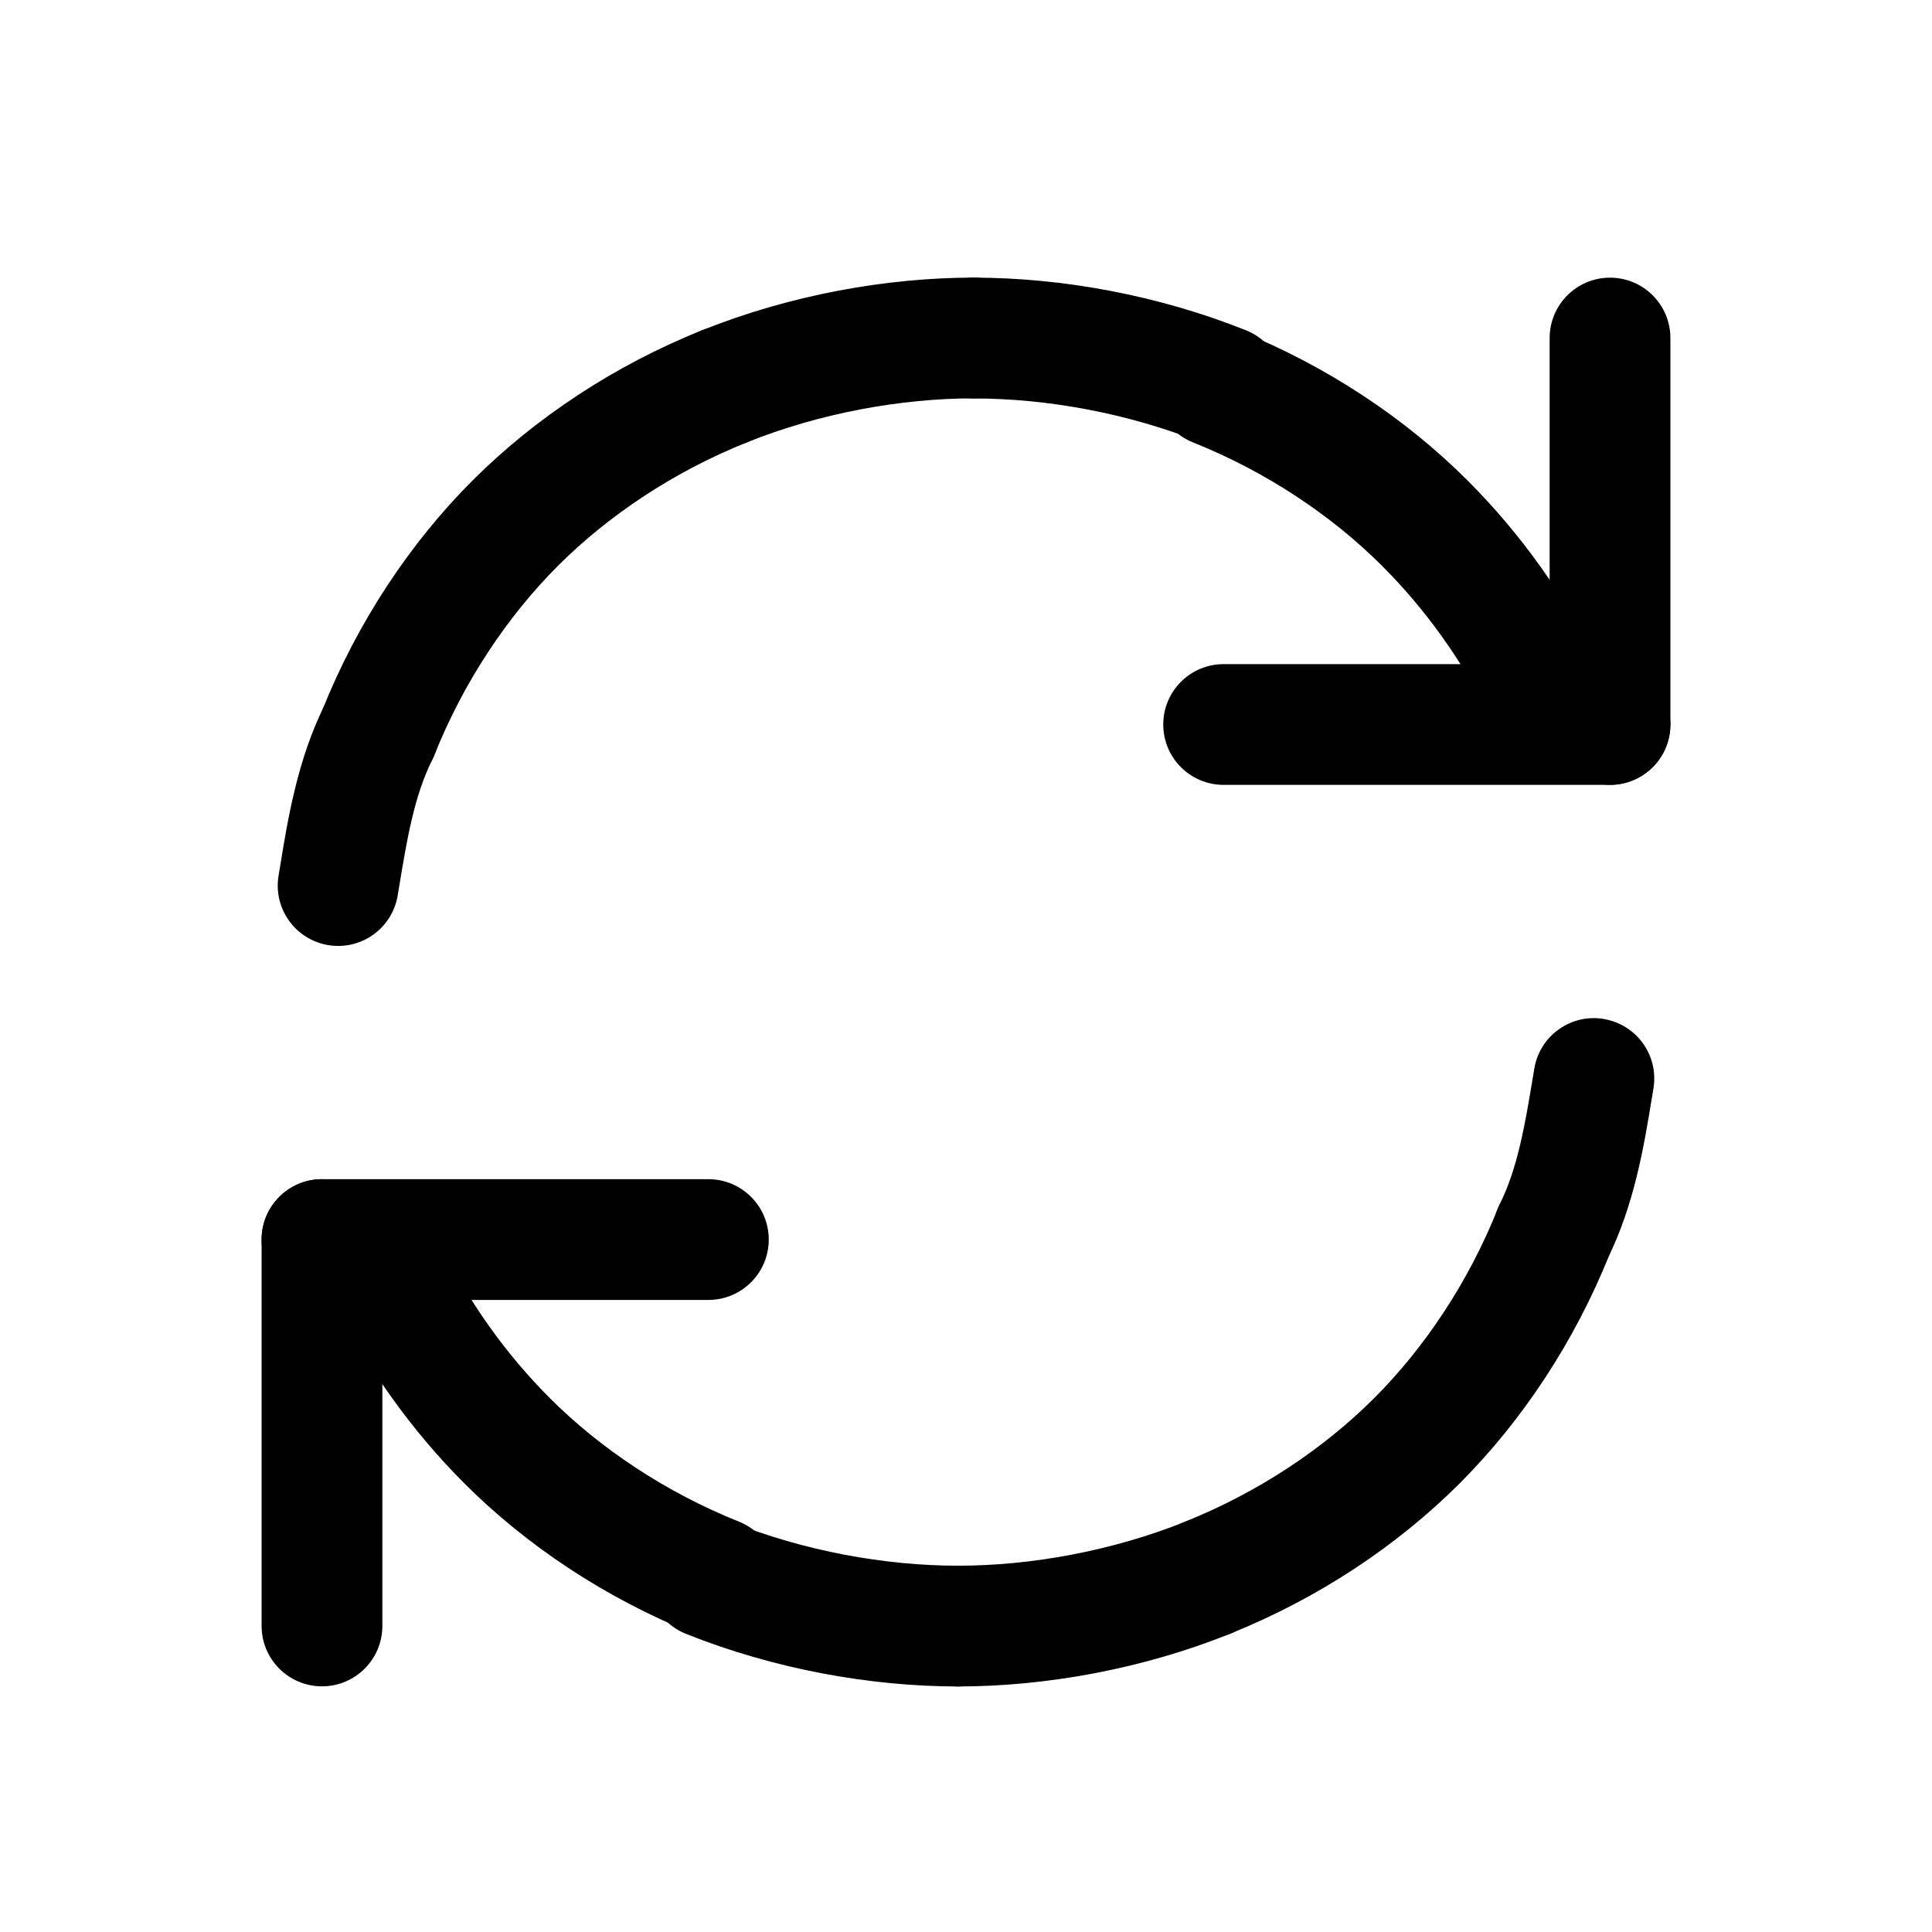 <svg viewBox="0 0 32 32" xmlns="http://www.w3.org/2000/svg">
    <path d="M26.667 4.599c0.552 0 1 0.448 1 1v6.4c0 0.552-0.448 1-1 1s-1-0.448-1-1v-6.4c0-0.552 0.448-1 1-1z"></path>
    <path d="M19.267 12c0-0.552 0.448-1 1-1h6.4c0.552 0 1 0.448 1 1s-0.448 1-1 1h-6.4c-0.552 0-1-0.448-1-1z"></path>
    <path d="M11.629 5.47c1.454-0.582 3.047-0.872 4.505-0.872 0.552 0 1 0.448 1 1s-0.448 1-1 1c-1.209 0-2.549 0.243-3.762 0.728-0.513 0.205-1.095-0.044-1.3-0.557s0.044-1.095 0.557-1.3z"></path>
    <path d="M20.929 25.762c0.205 0.513-0.044 1.095-0.557 1.3-1.454 0.582-3.047 0.871-4.505 0.871-0.552 0-1-0.448-1-1s0.448-1 1-1c1.209 0 2.549-0.243 3.762-0.728 0.513-0.205 1.095 0.044 1.3 0.557z"></path>
    <path d="M5.333 19.531c0.552 0 1 0.448 1 1v6.4c0 0.552-0.448 1-1 1s-1-0.448-1-1v-6.4c0-0.552 0.448-1 1-1z"></path>
    <path d="M4.333 20.531c0-0.552 0.448-1 1-1h6.4c0.552 0 1 0.448 1 1s-0.448 1-1 1h-6.4c-0.552 0-1-0.448-1-1z"></path>
    <path d="M12.929 6.027c0.205 0.513-0.044 1.095-0.557 1.3-1.21 0.484-2.295 1.209-3.131 2.045s-1.561 1.921-2.045 3.131c-0.205 0.513-0.787 0.762-1.3 0.557s-0.762-0.787-0.557-1.3c0.583-1.457 1.457-2.772 2.488-3.802s2.345-1.905 3.802-2.488c0.513-0.205 1.095 0.044 1.3 0.557z"></path>
    <path d="M6.714 11.239c0.494 0.247 0.694 0.848 0.447 1.342-0.301 0.603-0.42 1.319-0.552 2.117-0.007 0.044-0.015 0.089-0.022 0.134-0.091 0.545-0.606 0.913-1.151 0.822s-0.913-0.606-0.822-1.151c0.010-0.060 0.020-0.123 0.031-0.187 0.12-0.738 0.285-1.743 0.728-2.629 0.247-0.494 0.848-0.694 1.342-0.447z"></path>
    <path d="M26.105 19.47c0.513 0.205 0.762 0.787 0.557 1.3-0.583 1.457-1.457 2.772-2.488 3.802s-2.345 1.905-3.802 2.488c-0.513 0.205-1.095-0.044-1.3-0.557s0.044-1.095 0.557-1.3c1.209-0.484 2.295-1.209 3.131-2.045s1.561-1.921 2.045-3.131c0.205-0.513 0.787-0.762 1.3-0.557z"></path>
    <path d="M26.564 16.878c0.545 0.091 0.913 0.606 0.822 1.151-0.010 0.060-0.020 0.123-0.031 0.187-0.121 0.738-0.285 1.743-0.728 2.629-0.247 0.494-0.848 0.694-1.342 0.447s-0.694-0.848-0.447-1.342c0.301-0.603 0.42-1.319 0.553-2.117 0.007-0.044 0.015-0.089 0.022-0.134 0.091-0.545 0.606-0.913 1.151-0.822z"></path>
    <path d="M15.133 5.599c0-0.552 0.448-1 1-1 1.458 0 3.051 0.29 4.505 0.872 0.513 0.205 0.762 0.787 0.557 1.3s-0.787 0.762-1.3 0.557c-1.213-0.485-2.553-0.728-3.762-0.728-0.552 0-1-0.448-1-1z"></path>
    <path d="M19.205 6.027c0.205-0.513 0.787-0.762 1.3-0.557 1.457 0.583 2.772 1.457 3.802 2.488 0.88 0.88 1.609 1.902 2.187 3.060 0.247 0.494 0.047 1.095-0.447 1.342s-1.095 0.047-1.342-0.447c-0.488-0.976-1.093-1.82-1.813-2.54-0.836-0.836-1.921-1.561-3.131-2.045-0.513-0.205-0.762-0.787-0.557-1.3z"></path>
    <path d="M10.805 25.762c0.205-0.513 0.787-0.762 1.3-0.557 1.213 0.485 2.553 0.728 3.762 0.728 0.552 0 1 0.448 1 1s-0.448 1-1 1c-1.458 0-3.051-0.29-4.505-0.871-0.513-0.205-0.762-0.787-0.557-1.3z"></path>
    <path d="M5.953 20.171c0.494-0.247 1.095-0.047 1.342 0.447 0.488 0.976 1.093 1.82 1.813 2.54 0.836 0.836 1.921 1.561 3.131 2.045 0.513 0.205 0.762 0.787 0.557 1.3s-0.787 0.762-1.3 0.557c-1.457-0.583-2.772-1.457-3.802-2.488-0.88-0.88-1.609-1.902-2.187-3.060-0.247-0.494-0.047-1.095 0.447-1.342z"></path>
</svg>

